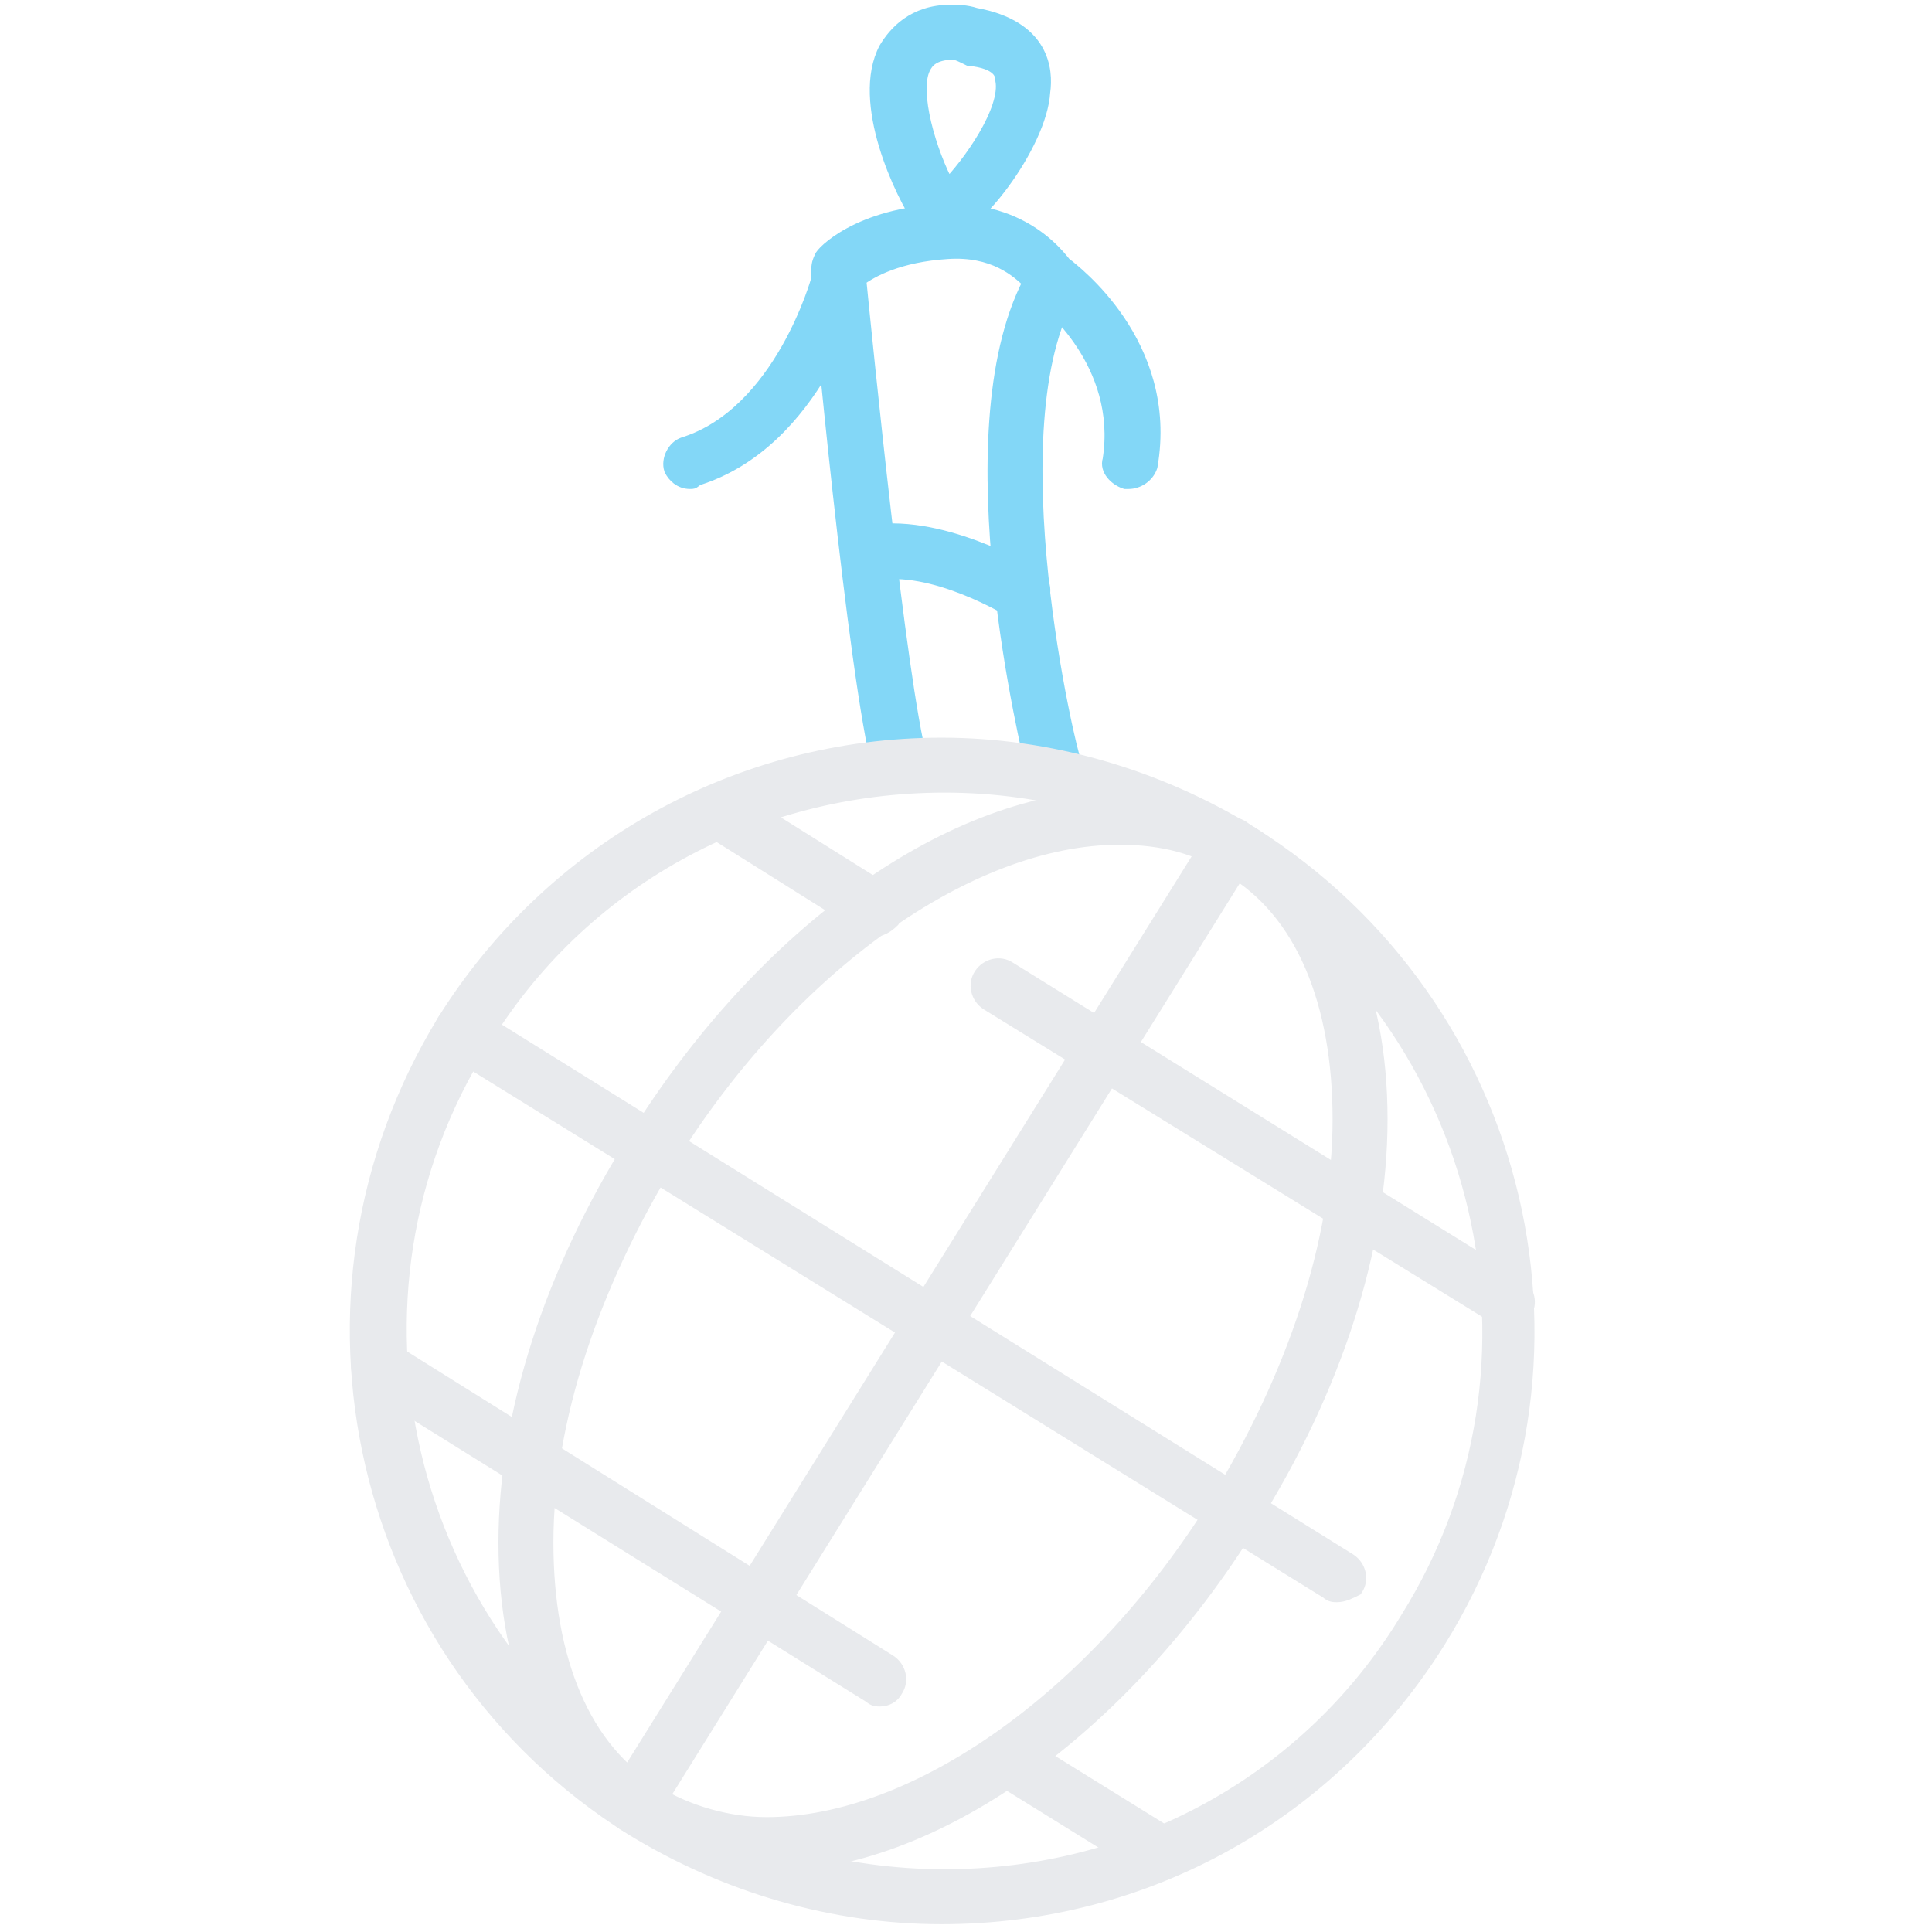 <svg version="1.1" id="bb532809-5477-4ef1-a687-2c20defbe4a8"
	 xmlns="http://www.w3.org/2000/svg" xmlns:xlink="http://www.w3.org/1999/xlink" x="0px" y="0px" viewBox="0 0 63 63"
	 style="enable-background:new 0 0 63 63;" xml:space="preserve">
<style type="text/css">
	.st0qwsasx{fill:#83D7F7;stroke:#83D7F7;stroke-width:0.492;stroke-miterlimit:10;}
	.st1qwsasx{fill:#E8EAED;stroke:#E8EAED;stroke-width:0.492;stroke-miterlimit:10;}
</style>
<title>apihome-websso</title>
<g>
	<g>
		<g>
			<path class="st0qwsasx" d="M33.3,20c-0.1,0-0.2,0-0.3-0.1c0,0-2.6-1.6-4.5-1.2c-0.3,0.1-0.7-0.1-0.8-0.5c-0.1-0.3,0.1-0.7,0.5-0.8
				c2.4-0.5,5.3,1.3,5.5,1.3c0.3,0.2,0.4,0.6,0.2,0.9C33.7,19.9,33.5,20,33.3,20z"/>
		</g>
	</g>
	<g>
		<g>
			<path class="st0qwsasx" d="M34.3,25.6c-0.3,0-0.5-0.2-0.6-0.5c-0.1-0.5-2.7-10.9-0.1-15.9c-0.4-0.4-1.2-1.1-2.7-1
				c-1.6,0.1-2.5,0.6-2.9,0.9c0.2,2,1.3,13.1,2,15.7c0.1,0.3-0.1,0.7-0.5,0.8c-0.3,0.1-0.7-0.1-0.8-0.5c-0.8-3-2-15.7-2-16.2
				c0-0.2,0-0.3,0.1-0.5c0-0.1,1.2-1.4,4-1.5c2.9-0.1,4,1.9,4.1,2C35,9,35,9.3,34.9,9.5c-2.6,4.4,0,15.2,0.1,15.3
				c0.1,0.3-0.1,0.7-0.5,0.8C34.4,25.6,34.4,25.6,34.3,25.6z"/>
		</g>
	</g>
	<g>
		<g>
			<path class="st0qwsasx" d="M22.5,15.7c-0.3,0-0.5-0.2-0.6-0.4c-0.1-0.3,0.1-0.7,0.4-0.8c3.2-1,4.4-5.4,4.4-5.4c0.1-0.3,0.4-0.5,0.8-0.5
				C27.8,8.6,28,9,28,9.3c-0.1,0.2-1.4,5.1-5.3,6.3C22.6,15.7,22.6,15.7,22.5,15.7z"/>
		</g>
	</g>
	<g>
		<g>
			<path class="st0qwsasx" d="M30.7,7.6L30.7,7.6c-0.2,0-0.4-0.1-0.6-0.3c-0.7-1-2.1-4-1.2-5.7c0.3-0.5,0.9-1.2,2.1-1.2
				c0.2,0,0.5,0,0.8,0.1C34,0.9,34.1,2.3,34,3C33.9,4.7,31.7,7.6,30.7,7.6z M31.1,1.7c-0.7,0-0.9,0.3-1,0.5
				c-0.4,0.8,0.2,2.8,0.8,3.9c0.7-0.7,2-2.5,1.8-3.5c0-0.2-0.1-0.6-1.1-0.7C31.4,1.8,31.2,1.7,31.1,1.7z"/>
		</g>
	</g>
	<g>
		<g>
			<path class="st0qwsasx" d="M36.8,15.7c0,0-0.1,0-0.1,0c-0.3-0.1-0.6-0.4-0.5-0.7c0.5-3.2-2.1-5.2-2.2-5.3c-0.3-0.2-0.3-0.6-0.1-0.9
				c0.2-0.3,0.6-0.3,0.9-0.1c0.1,0.1,3.4,2.5,2.7,6.5C37.4,15.5,37.1,15.7,36.8,15.7z"/>
		</g>
	</g>
	<g>
		<g>
			<g>
				<g>
					<path class="st1qwsasx" d="M30.7,62.5L30.7,62.5c-3.5,0-7-1-10.1-2.9C11.7,54,9,42.3,14.5,33.3c3.5-5.6,9.6-9,16.2-9
						c3.5,0,7,1,10.1,2.9c8.9,5.6,11.7,17.3,6.1,26.3C43.4,59.1,37.4,62.5,30.7,62.5z M30.8,25.6c-6.2,0-11.9,3.1-15.1,8.4
						c-5.2,8.3-2.6,19.3,5.7,24.5c2.8,1.8,6.1,2.7,9.4,2.7c6.2,0,11.9-3.1,15.1-8.4c5.2-8.3,2.6-19.3-5.7-24.5
						C37.3,26.5,34.1,25.6,30.8,25.6z"/>
				</g>
			</g>
			<g>
				<g>
					<path class="st1qwsasx" d="M25,60.8L25,60.8c-1.6,0-3-0.4-4.3-1.2c-2.7-1.7-4.2-5-4.2-9.3c0-4.2,1.5-8.8,4.2-13.1
						C24.9,30.4,31.1,26,36.5,26c1.6,0,3,0.4,4.3,1.2c2.7,1.7,4.2,5,4.2,9.3c0,4.2-1.5,8.8-4.2,13.1C36.6,56.4,30.4,60.8,25,60.8z
						 M36.5,27.3c-4.9,0-10.8,4.2-14.7,10.5c-2.5,4.1-4,8.5-4,12.5c0,3.8,1.2,6.8,3.6,8.2c1,0.6,2.3,1,3.6,1
						c4.9,0,10.8-4.2,14.7-10.5c2.5-4.1,4-8.5,4-12.5c0-3.8-1.2-6.8-3.6-8.2C39.1,27.6,37.9,27.3,36.5,27.3z"/>
				</g>
			</g>
			<g>
				<g>
					<path class="st1qwsasx" d="M49.2,43.1c-0.1,0-0.2,0-0.3-0.1L32.2,32.7c-0.3-0.2-0.4-0.6-0.2-0.9c0.2-0.3,0.6-0.4,0.9-0.2l16.6,10.3
						c0.3,0.2,0.4,0.6,0.2,0.9C49.6,43,49.4,43.1,49.2,43.1z"/>
				</g>
			</g>
			<g>
				<g>
					<path class="st1qwsasx" d="M28.5,30.3c-0.1,0-0.2,0-0.3-0.1L23.1,27c-0.3-0.2-0.4-0.6-0.2-0.9c0.2-0.3,0.6-0.4,0.9-0.2l5.1,3.2
						c0.3,0.2,0.4,0.6,0.2,0.9C28.9,30.2,28.7,30.3,28.5,30.3z"/>
				</g>
			</g>
			<g>
				<g>
					<path class="st1qwsasx" d="M37.8,61.1c-0.1,0-0.2,0-0.3-0.1l-5-3.1c-0.3-0.2-0.4-0.6-0.2-0.9c0.2-0.3,0.6-0.4,0.9-0.2l5,3.1
						c0.3,0.2,0.4,0.6,0.2,0.9C38.3,60.9,38,61.1,37.8,61.1z"/>
				</g>
			</g>
			<g>
				<g>
					<path class="st1qwsasx" d="M28.7,55.4c-0.1,0-0.2,0-0.3-0.1L12,45.1c-0.3-0.2-0.4-0.6-0.2-0.9c0.2-0.3,0.6-0.4,0.9-0.2L29,54.2
						c0.3,0.2,0.4,0.6,0.2,0.9C29.1,55.3,28.9,55.4,28.7,55.4z"/>
				</g>
			</g>
			<g>
				<g>
					<path class="st1qwsasx" d="M43.6,52c-0.1,0-0.2,0-0.3-0.1L14.7,34.2c-0.3-0.2-0.4-0.6-0.2-0.9c0.2-0.3,0.6-0.4,0.9-0.2L44,50.9
						c0.3,0.2,0.4,0.6,0.2,0.9C44,51.9,43.8,52,43.6,52z"/>
				</g>
			</g>
			<g>
				<g>
					<path class="st1qwsasx" d="M20.6,59.5c-0.1,0-0.2,0-0.3-0.1c-0.3-0.2-0.4-0.6-0.2-0.9l19.5-31.3c0.2-0.3,0.6-0.4,0.9-0.2
						c0.3,0.2,0.4,0.6,0.2,0.9L21.2,59.2C21,59.3,20.8,59.5,20.6,59.5z"/>
				</g>
			</g>
		</g>
	</g>
</g>
</svg>
